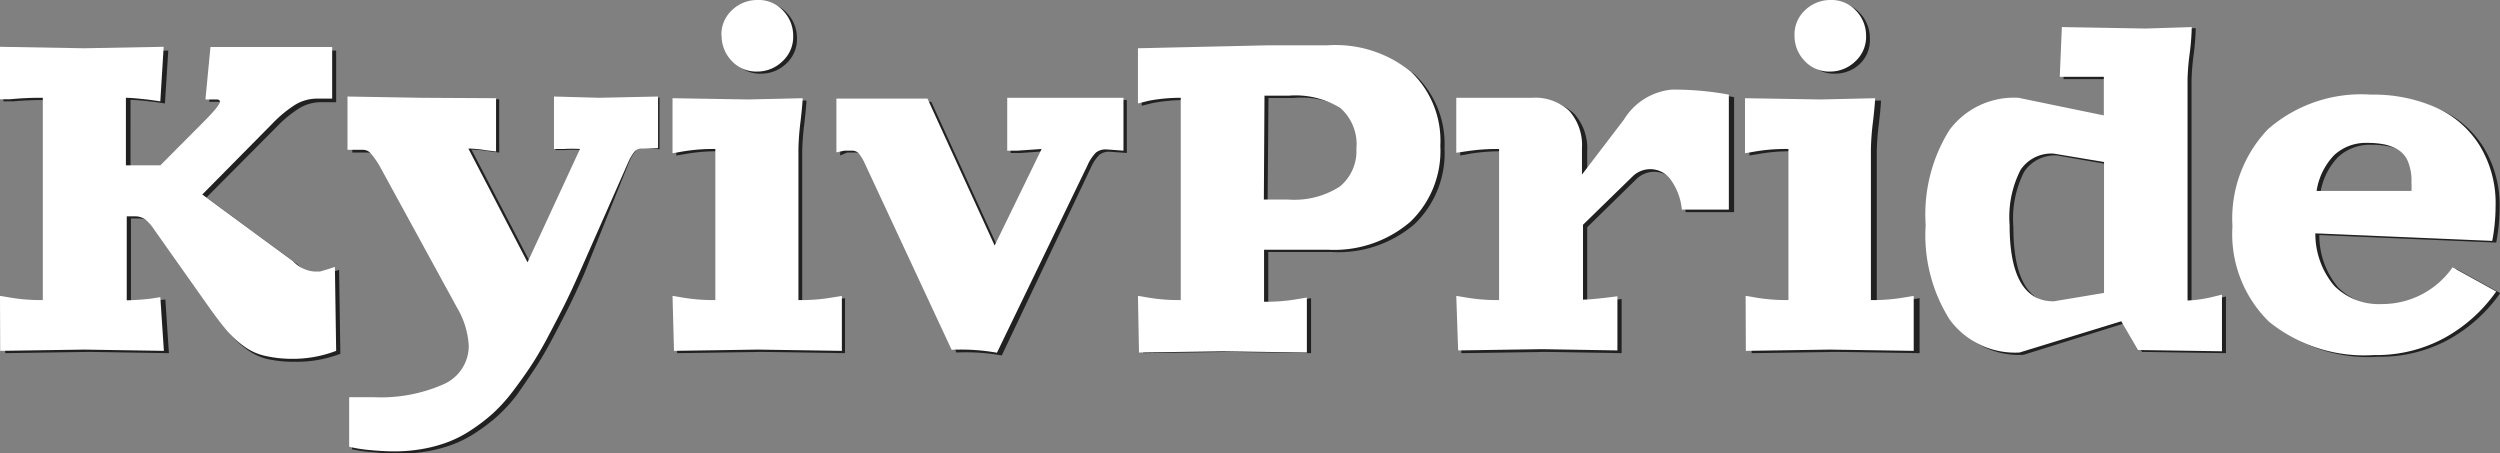 <svg xmlns="http://www.w3.org/2000/svg" viewBox="0 0 119.14 21.61"><rect x="0" y="0" width="119.14" height="21.61" fill="#808080" stroke="none"/><defs><style>.cls-1{fill:#212121;}.cls-2{fill:#fff;}</style></defs><title>Ресурс 2</title><g id="Шар_2" data-name="Шар 2"><g id="Шар_1-2" data-name="Шар 1"><path class="cls-1" d="M.54,14.8l.48.08A8.69,8.69,0,0,0,2.58,15V5.36A15,15,0,0,0,1,5.42l-.48,0L.58,3l4,.07L8.38,3,8.22,5.52l-.48-.07q-.86-.1-1.16-.1V8.58h1.6L10.3,6.45q.72-.73.72-.9c0-.07-.05-.11-.16-.11l-.53,0L10.58,3l3,0,2.8,0,0,2.46h-.76a2,2,0,0,0-1,.29,5.83,5.83,0,0,0-1.07.88L10.2,10l4.34,3.19a1.54,1.54,0,0,0,1,.48l.27,0,.37-.11.34-.11.06,4a5.8,5.8,0,0,1-2.16.38,5.73,5.73,0,0,1-1.27-.12,2.66,2.66,0,0,1-1-.45,4.78,4.78,0,0,1-.79-.71q-.33-.38-.84-1.09L7.91,11.66a2,2,0,0,0-.44-.5A.81.81,0,0,0,7,11h-.4v4a10.78,10.78,0,0,0,1.16-.08l.48-.06.17,2.56-3.8-.06-4,.06Z" transform="translate(-0.36 -0.59)"/><path class="cls-1" d="M17.13,22l.07-2.36h1.19A7.39,7.39,0,0,0,21.68,19a2,2,0,0,0,1.22-1.83,4,4,0,0,0-.56-1.83l-3.7-6.74A3.64,3.64,0,0,0,18.23,8a.49.49,0,0,0-.37-.14l-.39,0-.32,0,0-2.54,3.5.06,3.5-.06,0,2.54-.48-.06a5.47,5.47,0,0,0-.84-.08l2.82,5.42,2.42-5.4a6.22,6.22,0,0,0-.76,0l-.48,0,0-2.5,2.16.06,2.8-.06,0,2.46-.74-.06a.51.51,0,0,0-.38.12,2.22,2.22,0,0,0-.32.53L28.2,13.64q-.44,1-.8,1.71t-.79,1.52q-.42.78-.81,1.36T25,19.4a7.86,7.86,0,0,1-.91,1,8.61,8.61,0,0,1-1,.77,5.67,5.67,0,0,1-1.1.58,6.7,6.7,0,0,1-1.23.34,7.53,7.53,0,0,1-1.38.12q-.54,0-1.24-.07A6.32,6.32,0,0,1,17.13,22Z" transform="translate(-0.36 -0.59)"/><path class="cls-1" d="M32.59,14.8l.48.08a8.69,8.69,0,0,0,1.56.12V7.8a8.69,8.69,0,0,0-1.56.12L32.59,8l0-2.62,3.6.06,2.6-.06q0,.23-.1,1.11a12.46,12.46,0,0,0-.1,1.31V15a8.69,8.69,0,0,0,1.56-.12l.48-.08,0,2.62-4-.06-4,.06ZM34.93,2.4a1.57,1.57,0,0,1,.52-1.23A1.73,1.73,0,0,1,36.64.7a1.58,1.58,0,0,1,1.23.52,1.71,1.71,0,0,1,.47,1.18,1.58,1.58,0,0,1-.52,1.23,1.71,1.71,0,0,1-1.18.47,1.59,1.59,0,0,1-1.24-.52A1.71,1.71,0,0,1,34.93,2.4Z" transform="translate(-0.36 -0.59)"/><path class="cls-1" d="M40.4,8l0-2.56,2.92,0,1.42,0,3.2,7L50.14,7.8,49,7.88l-.48,0,0-2.52,2.94,0,2.6,0,0,2.52-.82-.06a.74.74,0,0,0-.49.15,2,2,0,0,0-.4.6L48.1,17.53a9.72,9.72,0,0,0-2.16-.14l-4.1-8.8A2.51,2.51,0,0,0,41.5,8a.47.47,0,0,0-.37-.14l-.4,0Z" transform="translate(-0.36 -0.59)"/><path class="cls-1" d="M54.77,14.8l.48.08a8.69,8.69,0,0,0,1.56.12V5.36a8.22,8.22,0,0,0-1.52.14l-.52.13,0-2.63L61,2.86l1.42,0,1.42,0a5.7,5.7,0,0,1,3.94,1.28A4.54,4.54,0,0,1,69.2,7.65a4.68,4.68,0,0,1-1.43,3.62,5.57,5.57,0,0,1-3.94,1.33l-1.65,0-1.38,0V15a8.69,8.69,0,0,0,1.56-.12l.48-.08,0,2.62-4-.06-4,.06Zm6-4.59H62a4,4,0,0,0,2.46-.62,2.18,2.18,0,0,0,.79-1.83,2.3,2.3,0,0,0-.76-1.94A4.06,4.06,0,0,0,62,5.26H60.81Z" transform="translate(-0.36 -0.59)"/><path class="cls-1" d="M69.95,14.8l.48.08A8.69,8.69,0,0,0,72,15V7.8a9.63,9.63,0,0,0-1.56.11L69.95,8l0-2.62,3.6,0A2.39,2.39,0,0,1,75.37,6,2.46,2.46,0,0,1,76,7.79V9L78,6.4A3,3,0,0,1,80.25,5,14.44,14.44,0,0,1,83,5.22V10.7H80.69a2.88,2.88,0,0,0-.57-1.48,1.2,1.2,0,0,0-1.77-.1L76,11.42V15q.3,0,1.16-.1l.48-.06,0,2.58L74,17.36l-4,.06Z" transform="translate(-0.36 -0.59)"/><path class="cls-1" d="M83.73,14.8l.48.08a8.69,8.69,0,0,0,1.56.12V7.8a8.69,8.69,0,0,0-1.56.12L83.73,8l0-2.62,3.6.06L90,5.38q0,.23-.1,1.11a12.46,12.46,0,0,0-.1,1.31V15a8.69,8.69,0,0,0,1.56-.12l.48-.08,0,2.62-4-.06-4,.06ZM86.07,2.4a1.57,1.57,0,0,1,.52-1.23A1.73,1.73,0,0,1,87.77.7,1.58,1.58,0,0,1,89,1.22a1.71,1.71,0,0,1,.47,1.18A1.58,1.58,0,0,1,89,3.63a1.71,1.71,0,0,1-1.18.47,1.59,1.59,0,0,1-1.24-.52A1.71,1.71,0,0,1,86.07,2.4Z" transform="translate(-0.36 -0.59)"/><path class="cls-1" d="M92.31,11.41a7.58,7.58,0,0,1,1.13-4.52,3.83,3.83,0,0,1,3.29-1.54l4.07.84V4.36l-1.56,0-.54,0,.1-2.37,4,.07L105,1.93a11.51,11.51,0,0,1-.1,1.27,11.42,11.42,0,0,0-.1,1.2V15a6,6,0,0,0,1.11-.15l.53-.13,0,2.7-4-.06L101.6,16,96.79,17.5a3.87,3.87,0,0,1-3.32-1.56A7.53,7.53,0,0,1,92.31,11.41Zm4,0q0,3.64,2.1,3.64l2.4-.4V8.42L98.4,8a1.76,1.76,0,0,0-1.58.78A4.93,4.93,0,0,0,96.31,11.41Z" transform="translate(-0.36 -0.59)"/><path class="cls-1" d="M108.67,16a5.84,5.84,0,0,1-1.73-4.54,6.16,6.16,0,0,1,1.69-4.62,6.75,6.75,0,0,1,4.91-1.65,7.39,7.39,0,0,1,3.07.6,4.74,4.74,0,0,1,2.1,1.81,5.25,5.25,0,0,1,.77,2.87,9,9,0,0,1-.16,1.68l-8.43-.36a3.85,3.85,0,0,0,.9,2.5,3,3,0,0,0,2.28.87,4.09,4.09,0,0,0,3.36-1.75l2.08,1.15a7.34,7.34,0,0,1-2.44,2.2,6.77,6.77,0,0,1-3.37.83A7.2,7.2,0,0,1,108.67,16Zm2.28-6.22h4.52a3.24,3.24,0,0,0,0-.41,2.37,2.37,0,0,0-.17-1,1.16,1.16,0,0,0-.48-.56,2.11,2.11,0,0,0-.65-.25,4.08,4.08,0,0,0-.81-.07,2.22,2.22,0,0,0-1.57.58A3.14,3.14,0,0,0,110.94,9.8Z" transform="translate(-0.36 -0.59)"/><path class="cls-2" d="M.36,14.69l.48.08a8.69,8.69,0,0,0,1.56.12V5.25a15,15,0,0,0-1.56.07l-.48,0,0-2.5,4,.07,3.8-.07L8,5.42l-.48-.07q-.86-.1-1.16-.1V8.47H8l2.12-2.13q.72-.73.72-.9c0-.07-.05-.11-.16-.11l-.53,0,.24-2.5,3,0,2.8,0,0,2.46h-.76a2,2,0,0,0-1,.29,5.83,5.83,0,0,0-1.07.88L10,9.86l4.34,3.19a1.54,1.54,0,0,0,1,.48l.27,0,.37-.11.34-.11.06,4a5.8,5.8,0,0,1-2.16.38A5.73,5.73,0,0,1,13,17.55a2.66,2.66,0,0,1-1-.45,4.78,4.78,0,0,1-.79-.71q-.33-.38-.84-1.09L7.72,11.55a2,2,0,0,0-.44-.5.81.81,0,0,0-.48-.15H6.4v4a10.78,10.78,0,0,0,1.16-.08L8,14.75l.17,2.56-3.8-.06-4,.06Z" transform="translate(-0.36 -0.59)"/><path class="cls-2" d="M17,21.88,17,19.52h1.19a7.39,7.39,0,0,0,3.29-.61,2,2,0,0,0,1.22-1.83,4,4,0,0,0-.56-1.83L18.45,8.5A3.64,3.64,0,0,0,18,7.87a.49.49,0,0,0-.37-.14l-.39,0-.32,0,0-2.54,3.5.06L24,5.27l0,2.54-.48-.06a5.47,5.47,0,0,0-.84-.08l2.82,5.42L28,7.69a6.22,6.22,0,0,0-.76,0l-.48,0,0-2.5,2.16.06,2.8-.06,0,2.46L31,7.67a.51.51,0,0,0-.38.12,2.22,2.22,0,0,0-.32.53L28,13.53q-.44,1-.8,1.71t-.79,1.52q-.42.78-.81,1.36t-.84,1.17a7.86,7.86,0,0,1-.91,1,8.61,8.61,0,0,1-1,.77,5.67,5.67,0,0,1-1.1.58,6.7,6.7,0,0,1-1.23.34,7.53,7.53,0,0,1-1.38.12q-.54,0-1.24-.07A6.32,6.32,0,0,1,17,21.88Z" transform="translate(-0.36 -0.59)"/><path class="cls-2" d="M32.41,14.69l.48.08a8.69,8.69,0,0,0,1.56.12V7.69a8.69,8.69,0,0,0-1.56.12l-.48.08,0-2.62,3.6.06,2.6-.06q0,.23-.1,1.11a12.46,12.46,0,0,0-.1,1.31v7.2A8.69,8.69,0,0,0,40,14.77l.48-.08,0,2.62-4-.06-4,.06Zm2.33-12.4a1.57,1.57,0,0,1,.52-1.23A1.73,1.73,0,0,1,36.46.59a1.58,1.58,0,0,1,1.23.52,1.71,1.71,0,0,1,.47,1.18,1.58,1.58,0,0,1-.52,1.23A1.71,1.71,0,0,1,36.46,4a1.59,1.59,0,0,1-1.24-.52A1.71,1.71,0,0,1,34.75,2.29Z" transform="translate(-0.36 -0.59)"/><path class="cls-2" d="M40.22,7.85l0-2.56,2.92,0,1.42,0,3.2,7L50,7.69l-1.16.08-.48,0,0-2.52,2.94,0,2.6,0,0,2.52-.82-.06a.74.74,0,0,0-.49.15,2,2,0,0,0-.4.6l-4.32,8.94a9.72,9.72,0,0,0-2.16-.14l-4.1-8.8a2.51,2.51,0,0,0-.34-.58A.47.47,0,0,0,41,7.77l-.4,0Z" transform="translate(-0.36 -0.59)"/><path class="cls-2" d="M54.59,14.69l.48.08a8.69,8.69,0,0,0,1.56.12V5.25a8.22,8.22,0,0,0-1.52.14l-.52.13,0-2.63,6.18-.14,1.42,0,1.42,0A5.7,5.7,0,0,1,67.59,4,4.54,4.54,0,0,1,69,7.54a4.68,4.68,0,0,1-1.43,3.62,5.57,5.57,0,0,1-3.94,1.33l-1.65,0-1.38,0v2.48a8.69,8.69,0,0,0,1.56-.12l.48-.08,0,2.62-4-.06-4,.06Zm6-4.59h1.16a4,4,0,0,0,2.46-.62A2.18,2.18,0,0,0,65,7.68a2.3,2.3,0,0,0-.76-1.94,4.06,4.06,0,0,0-2.47-.59H60.62Z" transform="translate(-0.36 -0.59)"/><path class="cls-2" d="M69.76,14.69l.48.08a8.69,8.69,0,0,0,1.56.12V7.69a9.63,9.63,0,0,0-1.56.11l-.48.07,0-2.62,3.6,0a2.39,2.39,0,0,1,1.78.62,2.46,2.46,0,0,1,.61,1.79V8.91l2-2.62a3,3,0,0,1,2.29-1.43,14.44,14.44,0,0,1,2.71.24v5.48H80.51a2.88,2.88,0,0,0-.57-1.48A1.2,1.2,0,0,0,78.16,9l-2.36,2.3v3.57q.3,0,1.16-.1l.48-.06,0,2.58-3.59-.06-4,.06Z" transform="translate(-0.36 -0.59)"/><path class="cls-2" d="M83.55,14.69l.48.08a8.69,8.69,0,0,0,1.56.12V7.69A8.69,8.69,0,0,0,84,7.81l-.48.08,0-2.62,3.6.06,2.6-.06q0,.23-.1,1.11a12.46,12.46,0,0,0-.1,1.31v7.2a8.69,8.69,0,0,0,1.56-.12l.48-.08,0,2.62-4-.06-4,.06Zm2.33-12.4a1.57,1.57,0,0,1,.52-1.23A1.73,1.73,0,0,1,87.59.59a1.58,1.58,0,0,1,1.23.52,1.71,1.71,0,0,1,.47,1.18,1.58,1.58,0,0,1-.52,1.23A1.71,1.71,0,0,1,87.59,4a1.59,1.59,0,0,1-1.24-.52A1.71,1.71,0,0,1,85.88,2.29Z" transform="translate(-0.36 -0.59)"/><path class="cls-2" d="M92.13,11.31a7.58,7.58,0,0,1,1.13-4.52,3.83,3.83,0,0,1,3.29-1.54l4.07.84V4.25l-1.56,0-.54,0,.1-2.37,4,.07,2.19-.07a11.51,11.51,0,0,1-.1,1.27,11.42,11.42,0,0,0-.1,1.2V14.91a6,6,0,0,0,1.11-.15l.53-.13,0,2.7-4-.06-.8-1.37L96.6,17.39a3.87,3.87,0,0,1-3.32-1.56A7.53,7.53,0,0,1,92.13,11.31Zm4,0q0,3.64,2.1,3.64l2.4-.4V8.31l-2.4-.4a1.76,1.76,0,0,0-1.58.78A4.93,4.93,0,0,0,96.13,11.31Z" transform="translate(-0.36 -0.59)"/><path class="cls-2" d="M108.48,15.91a5.84,5.84,0,0,1-1.73-4.54,6.16,6.16,0,0,1,1.69-4.62,6.75,6.75,0,0,1,4.91-1.65,7.39,7.39,0,0,1,3.07.6,4.74,4.74,0,0,1,2.1,1.81,5.25,5.25,0,0,1,.77,2.88,9,9,0,0,1-.16,1.68l-8.43-.36a3.85,3.85,0,0,0,.9,2.5,3,3,0,0,0,2.28.87,4.09,4.09,0,0,0,3.36-1.75l2.08,1.15a7.34,7.34,0,0,1-2.44,2.2,6.77,6.77,0,0,1-3.37.83A7.2,7.2,0,0,1,108.48,15.91Zm2.28-6.22h4.52a3.24,3.24,0,0,0,0-.41,2.37,2.37,0,0,0-.17-1,1.16,1.16,0,0,0-.48-.56,2.11,2.11,0,0,0-.65-.25,4.08,4.08,0,0,0-.81-.07,2.22,2.22,0,0,0-1.57.58A3.14,3.14,0,0,0,110.76,9.69Z" transform="translate(-0.36 -0.59)"/></g></g></svg>